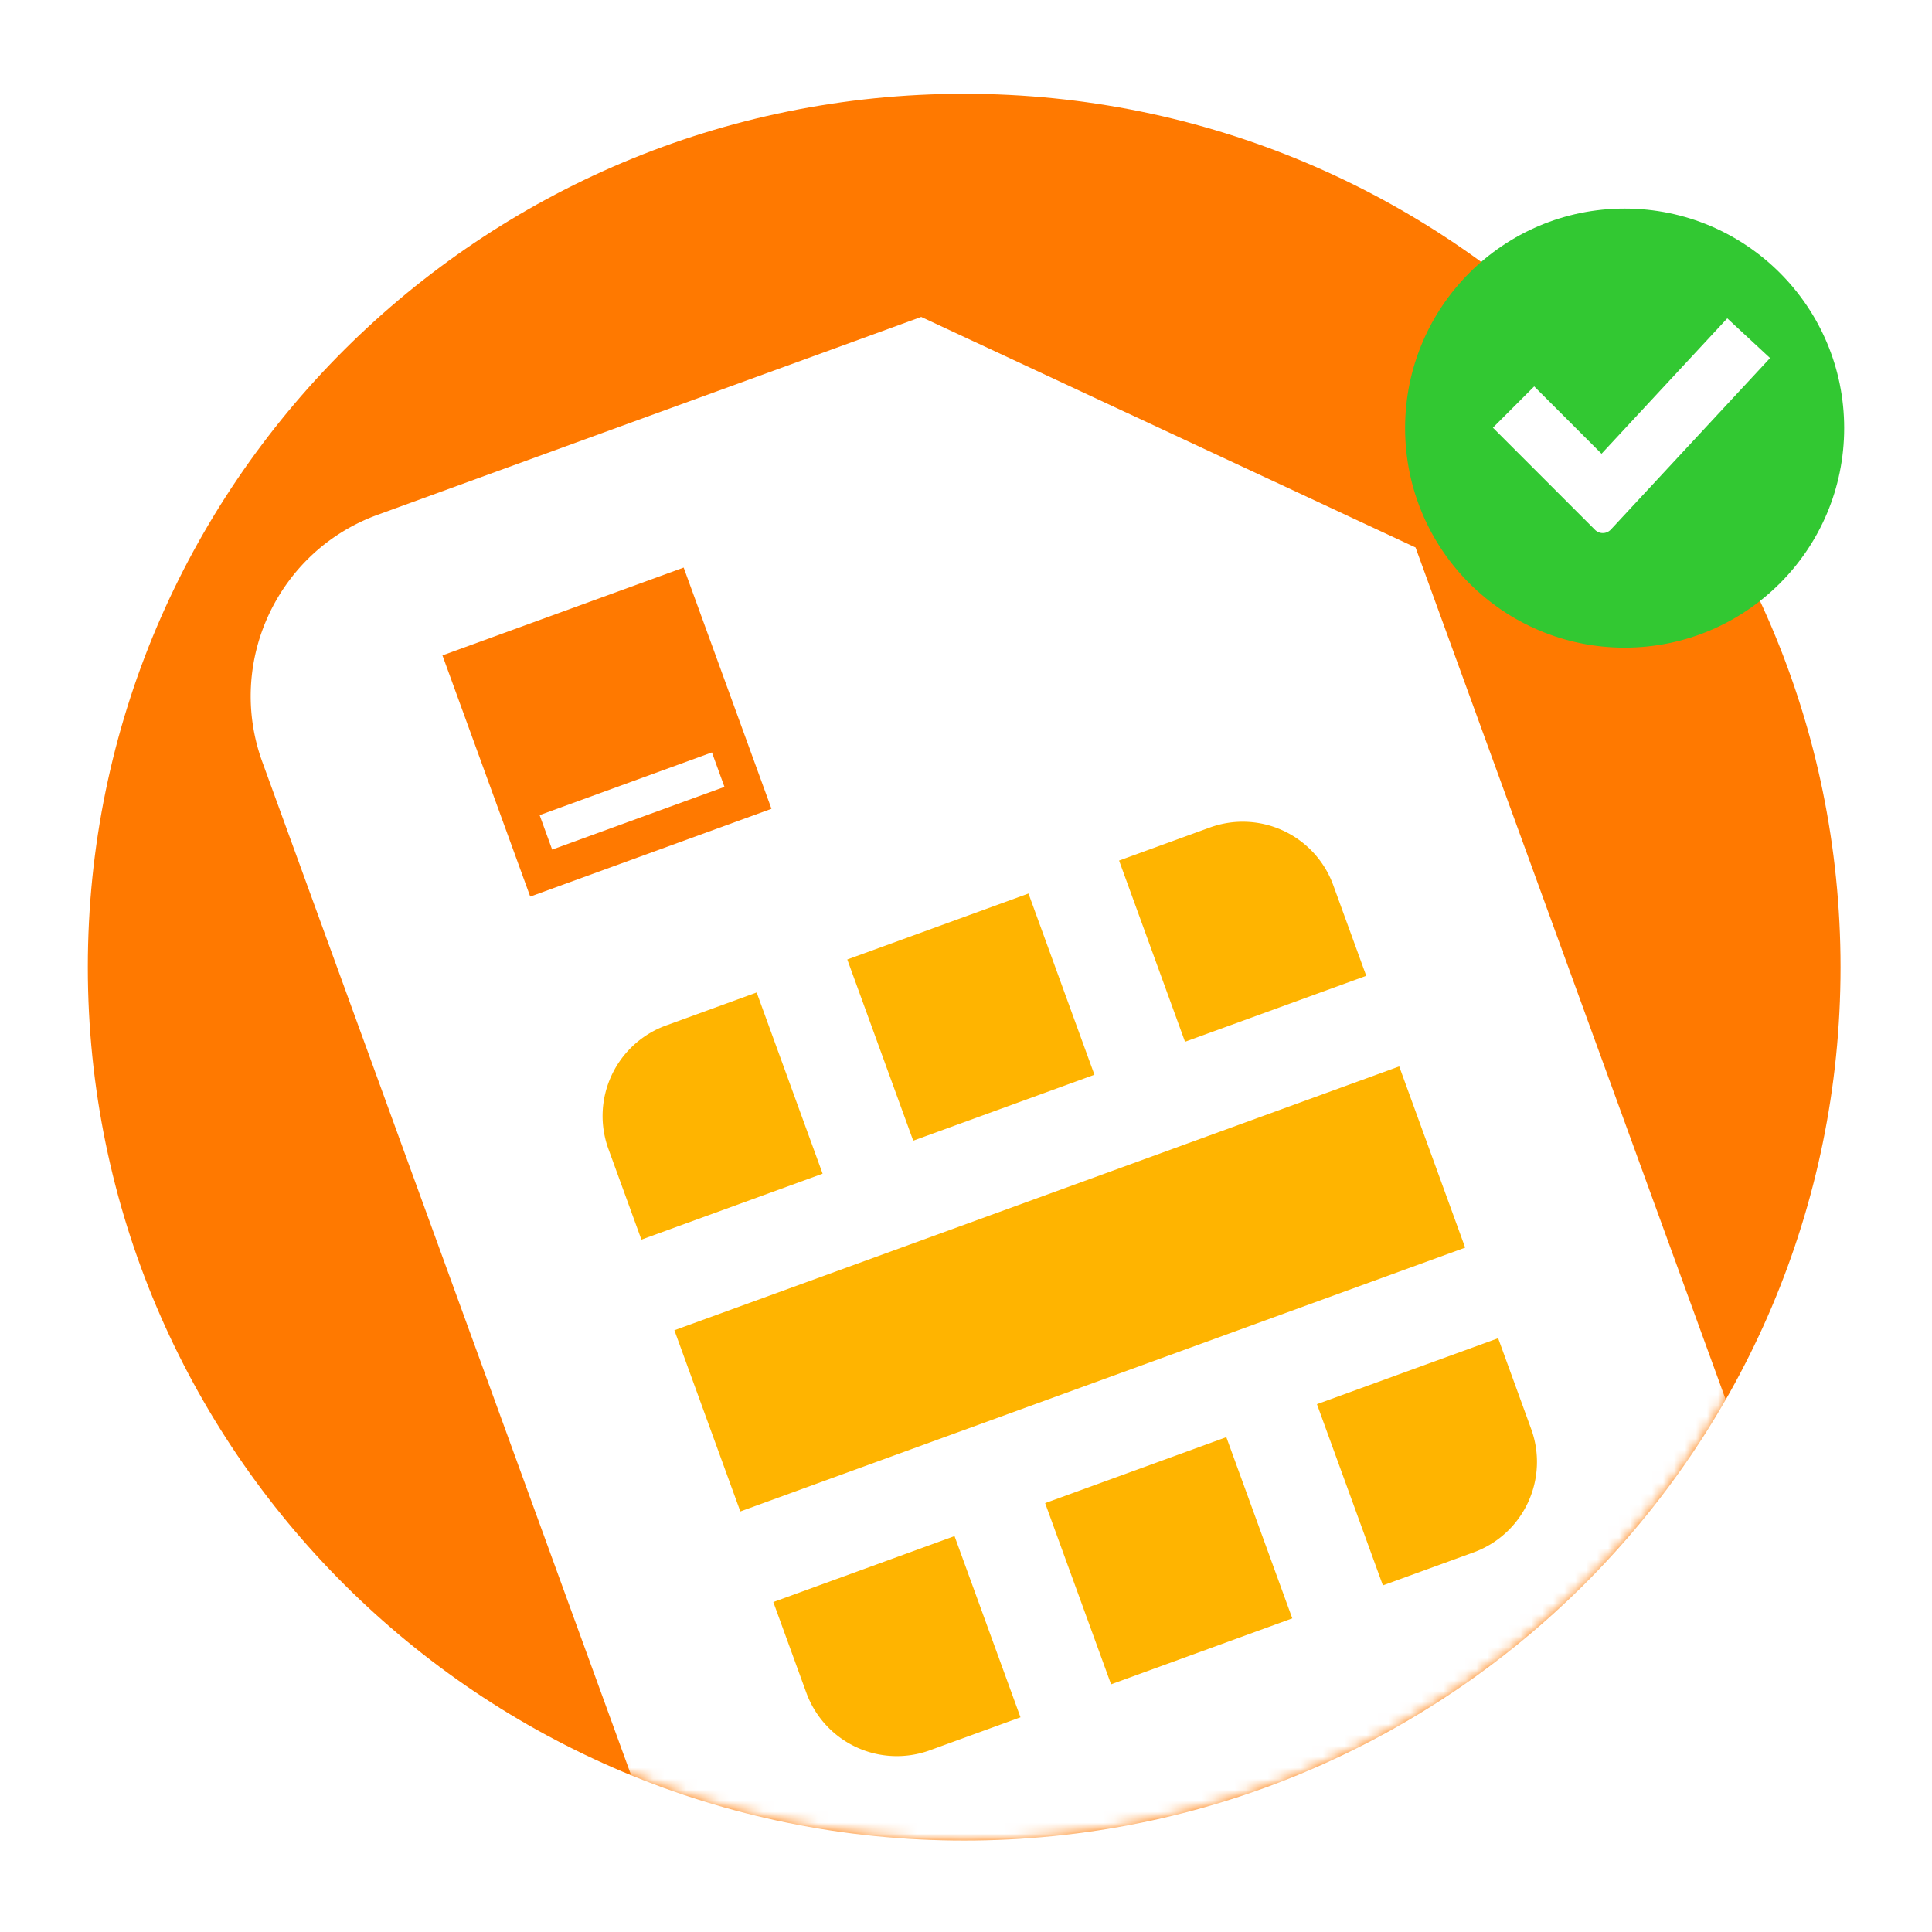 <svg xmlns="http://www.w3.org/2000/svg" xmlns:xlink="http://www.w3.org/1999/xlink" width="176" height="176" viewBox="0 0 176 176">
    <defs>
        <filter id="a" width="111.4%" height="110.4%" x="-5.7%" y="-5.2%" filterUnits="objectBoundingBox">
            <feOffset dy="2" in="SourceAlpha" result="shadowOffsetOuter1"/>
            <feGaussianBlur in="shadowOffsetOuter1" result="shadowBlurOuter1" stdDeviation="4"/>
            <feColorMatrix in="shadowBlurOuter1" result="shadowMatrixOuter1" values="0 0 0 0 0 0 0 0 0 0 0 0 0 0 0 0 0 0 0.05 0"/>
            <feMerge>
                <feMergeNode in="shadowMatrixOuter1"/>
                <feMergeNode in="SourceGraphic"/>
            </feMerge>
        </filter>
        <path id="b" d="M159.669 79.562c0 43.942-35.743 79.563-79.834 79.563C35.743 159.125 0 123.504 0 79.562 0 35.622 35.743 0 79.835 0c44.09 0 79.834 35.621 79.834 79.562"/>
    </defs>
    <g fill="none" fill-rule="evenodd" filter="url(#a)" transform="translate(-87 -34)">
        <g transform="translate(95 40.544)">
            <mask id="c" fill="#fff">
                <use xlink:href="#b"/>
            </mask>
            <use fill="#FF7900" xlink:href="#b"/>
            <g mask="url(#c)">
                <path fill="#FFB400" d="M32.235 73.324l80.4-29.264 50.941 139.958-80.4 29.264z"/>
                <path fill="#FFF" fill-rule="nonzero" d="M15.899 60.869l36.05 99.045c3.313 9.105 13.41 13.813 22.515 10.5l66.03-24.034c9.105-3.314 13.813-13.41 10.5-22.516l-30.042-82.537L75.92 20.328 26.398 38.353c-9.105 3.314-13.813 13.411-10.5 22.516zm75.8 28.494L75.193 95.37l-6.008-16.508 16.507-6.008L91.7 89.363zm24.762-9.013l-16.508 6.008-6.008-16.507 8.254-3.004a8.774 8.774 0 0 1 11.258 5.25l3.004 8.253zm-4.491 39.023l16.507-6.008 3.004 8.254a8.774 8.774 0 0 1-5.25 11.258l-8.253 3.004-6.008-16.508zm-24.761 9.013l16.507-6.008 6.008 16.507-16.507 6.008-6.008-16.507zm-24.762 9.012l16.508-6.008 6.008 16.507-8.254 3.005a8.774 8.774 0 0 1-11.257-5.25l-3.005-8.254zm-9.012-24.761l66.03-24.033 6.008 16.507-66.03 24.033-6.008-16.507zm-6.008-16.508a8.774 8.774 0 0 1 5.25-11.257l8.253-3.005 6.008 16.508-16.507 6.008-3.004-8.254z"/>
                <path fill="#FF7900" d="M40.303 73.134l21.976-7.998L54.28 43.16 32.305 51.16z"/>
                <path fill="#FFF" d="M42.3 68.852l15.697-5.713-1.143-3.14-15.696 5.714z"/>
            </g>
        </g>
        <g transform="translate(215 51)">
            <circle cx="20" cy="20" r="20" fill="#32C832"/>
            <path fill="#FFF" fill-rule="nonzero" d="M11.76 16.202L8 19.963l9.303 9.303a1 1 0 0 0 1.44-.026l14.505-15.621L29.35 10 17.895 22.337l-6.134-6.135z"/>
        </g>
    </g>
</svg>
